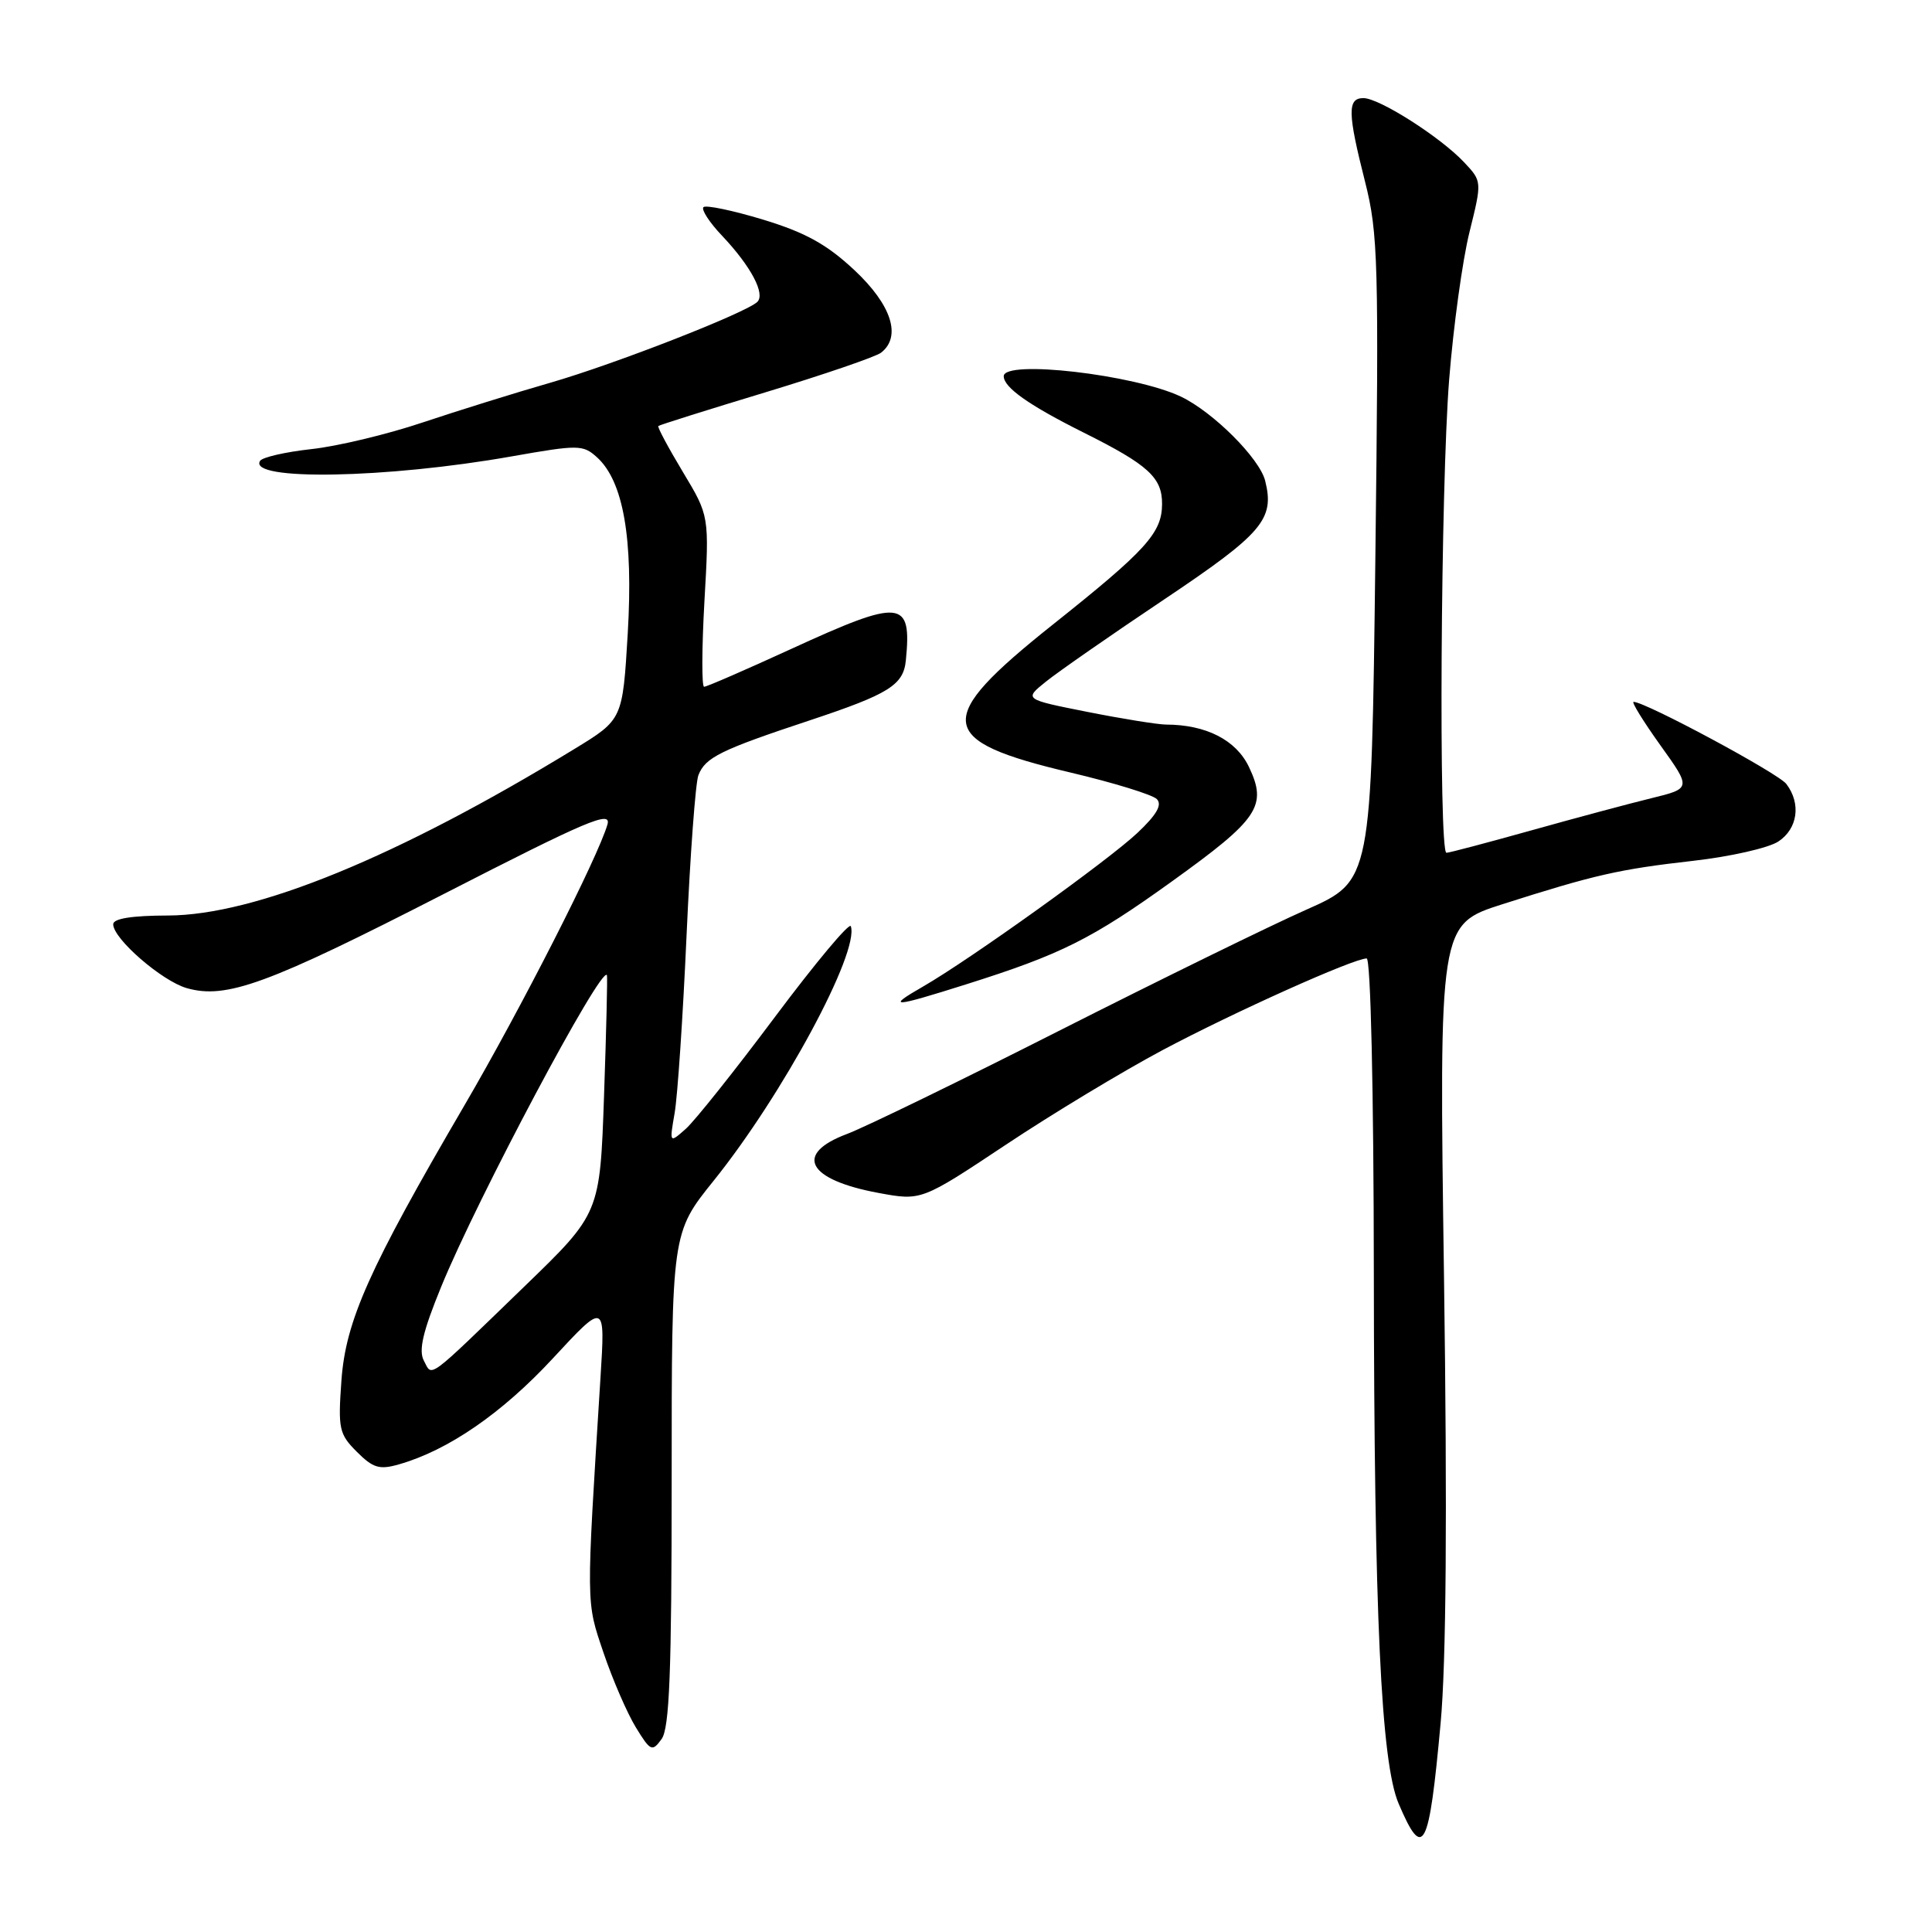 <?xml version="1.0" encoding="UTF-8" standalone="no"?>
<!DOCTYPE svg PUBLIC "-//W3C//DTD SVG 1.1//EN" "http://www.w3.org/Graphics/SVG/1.1/DTD/svg11.dtd" >
<svg xmlns="http://www.w3.org/2000/svg" xmlns:xlink="http://www.w3.org/1999/xlink" version="1.1" viewBox="0 0 256 256">
 <g >
 <path fill="currentColor"
d=" M 190.89 228.32 C 191.63 220.25 191.78 200.70 191.34 169.37 C 190.68 122.50 190.68 122.50 199.09 119.81 C 211.32 115.91 214.51 115.18 224.38 114.06 C 229.26 113.51 234.33 112.36 235.63 111.51 C 238.21 109.82 238.68 106.48 236.70 103.88 C 235.63 102.46 218.02 93.00 216.46 93.00 C 216.15 93.00 217.74 95.58 220.00 98.74 C 224.11 104.47 224.11 104.47 218.80 105.77 C 215.89 106.48 208.73 108.40 202.91 110.03 C 197.08 111.66 192.02 113.00 191.66 113.00 C 190.61 113.00 190.90 64.42 192.02 50.30 C 192.58 43.26 193.79 34.47 194.71 30.77 C 196.38 24.03 196.38 24.03 194.00 21.50 C 190.86 18.16 182.76 13.00 180.66 13.00 C 178.52 13.00 178.56 14.95 180.88 24.09 C 182.61 30.94 182.72 34.70 182.24 74.11 C 181.72 116.71 181.72 116.71 173.11 120.53 C 168.37 122.63 153.70 129.82 140.50 136.50 C 127.30 143.19 114.59 149.37 112.25 150.25 C 105.14 152.91 106.96 156.32 116.41 158.07 C 122.09 159.12 122.09 159.12 133.30 151.67 C 139.46 147.57 148.78 141.95 154.00 139.17 C 163.45 134.14 179.35 127.00 181.09 127.00 C 181.62 127.00 182.02 144.32 182.04 168.75 C 182.08 213.99 182.99 233.53 185.33 239.00 C 188.59 246.64 189.35 245.17 190.89 228.32 Z  M 89.00 195.99 C 89.00 163.36 89.00 163.36 94.58 156.43 C 103.69 145.10 113.89 126.18 112.74 122.73 C 112.56 122.18 108.06 127.57 102.73 134.69 C 97.41 141.81 92.07 148.51 90.88 149.57 C 88.70 151.50 88.70 151.50 89.39 147.50 C 89.78 145.30 90.49 134.72 90.97 124.00 C 91.45 113.28 92.16 103.70 92.54 102.72 C 93.46 100.36 95.45 99.38 107.30 95.45 C 117.81 91.96 119.71 90.77 120.03 87.50 C 120.83 79.40 119.48 79.27 104.81 86.00 C 98.82 88.75 93.64 91.00 93.30 91.00 C 92.97 91.00 92.99 85.91 93.34 79.68 C 93.99 68.36 93.99 68.36 90.48 62.53 C 88.55 59.32 87.09 56.59 87.23 56.45 C 87.38 56.31 93.80 54.29 101.50 51.96 C 109.20 49.62 116.06 47.27 116.75 46.73 C 119.49 44.59 118.13 40.40 113.22 35.80 C 109.55 32.37 106.73 30.81 101.11 29.10 C 97.08 27.88 93.53 27.14 93.21 27.45 C 92.90 27.77 94.01 29.49 95.70 31.26 C 99.50 35.28 101.45 38.96 100.34 40.01 C 98.77 41.49 81.53 48.22 73.00 50.69 C 68.33 52.03 60.67 54.42 56.00 55.98 C 51.33 57.55 44.69 59.14 41.25 59.51 C 37.81 59.89 34.75 60.59 34.46 61.07 C 32.81 63.74 51.24 63.41 67.82 60.47 C 76.66 58.91 77.25 58.92 79.10 60.59 C 82.60 63.76 83.92 71.31 83.18 83.92 C 82.50 95.34 82.50 95.34 76.15 99.22 C 52.67 113.57 33.83 121.28 22.25 121.31 C 17.49 121.32 15.00 121.71 15.00 122.47 C 15.00 124.39 21.44 129.98 24.74 130.93 C 29.98 132.43 35.49 130.41 58.82 118.45 C 77.82 108.71 81.04 107.34 80.49 109.25 C 79.24 113.58 69.04 133.63 61.52 146.50 C 48.90 168.10 45.80 175.03 45.24 182.94 C 44.78 189.32 44.93 190.02 47.28 192.37 C 49.44 194.53 50.28 194.78 52.88 194.03 C 59.39 192.17 66.52 187.26 73.23 180.02 C 80.20 172.50 80.20 172.50 79.57 182.50 C 77.65 213.13 77.64 212.10 79.97 219.00 C 81.18 222.57 83.11 227.02 84.25 228.88 C 86.19 232.05 86.42 232.15 87.66 230.44 C 88.71 229.01 89.00 221.62 89.00 195.99 Z  M 128.02 130.43 C 140.63 126.45 144.66 124.43 155.30 116.78 C 166.78 108.53 167.95 106.80 165.50 101.64 C 163.80 98.06 159.82 96.02 154.50 96.01 C 153.40 96.00 148.72 95.25 144.09 94.33 C 135.68 92.66 135.68 92.66 138.59 90.32 C 140.19 89.03 147.23 84.13 154.24 79.44 C 167.33 70.67 168.92 68.80 167.64 63.70 C 166.89 60.72 160.73 54.58 156.47 52.55 C 150.30 49.63 133.00 47.63 133.00 49.85 C 133.00 51.34 136.34 53.70 143.63 57.34 C 152.18 61.61 154.01 63.29 153.98 66.82 C 153.95 70.63 151.87 72.92 139.48 82.78 C 123.60 95.43 123.94 98.14 141.91 102.38 C 147.58 103.72 152.70 105.30 153.28 105.88 C 154.03 106.63 153.27 107.95 150.73 110.35 C 146.84 114.02 128.60 127.09 122.33 130.71 C 117.35 133.57 118.21 133.53 128.02 130.43 Z  M 56.17 180.31 C 55.44 178.95 56.02 176.46 58.46 170.50 C 63.23 158.82 79.68 127.89 80.42 129.21 C 80.51 129.37 80.34 136.54 80.04 145.14 C 79.50 160.78 79.50 160.78 69.50 170.45 C 56.37 183.16 57.31 182.46 56.17 180.31 Z "/>
</g>
</svg>